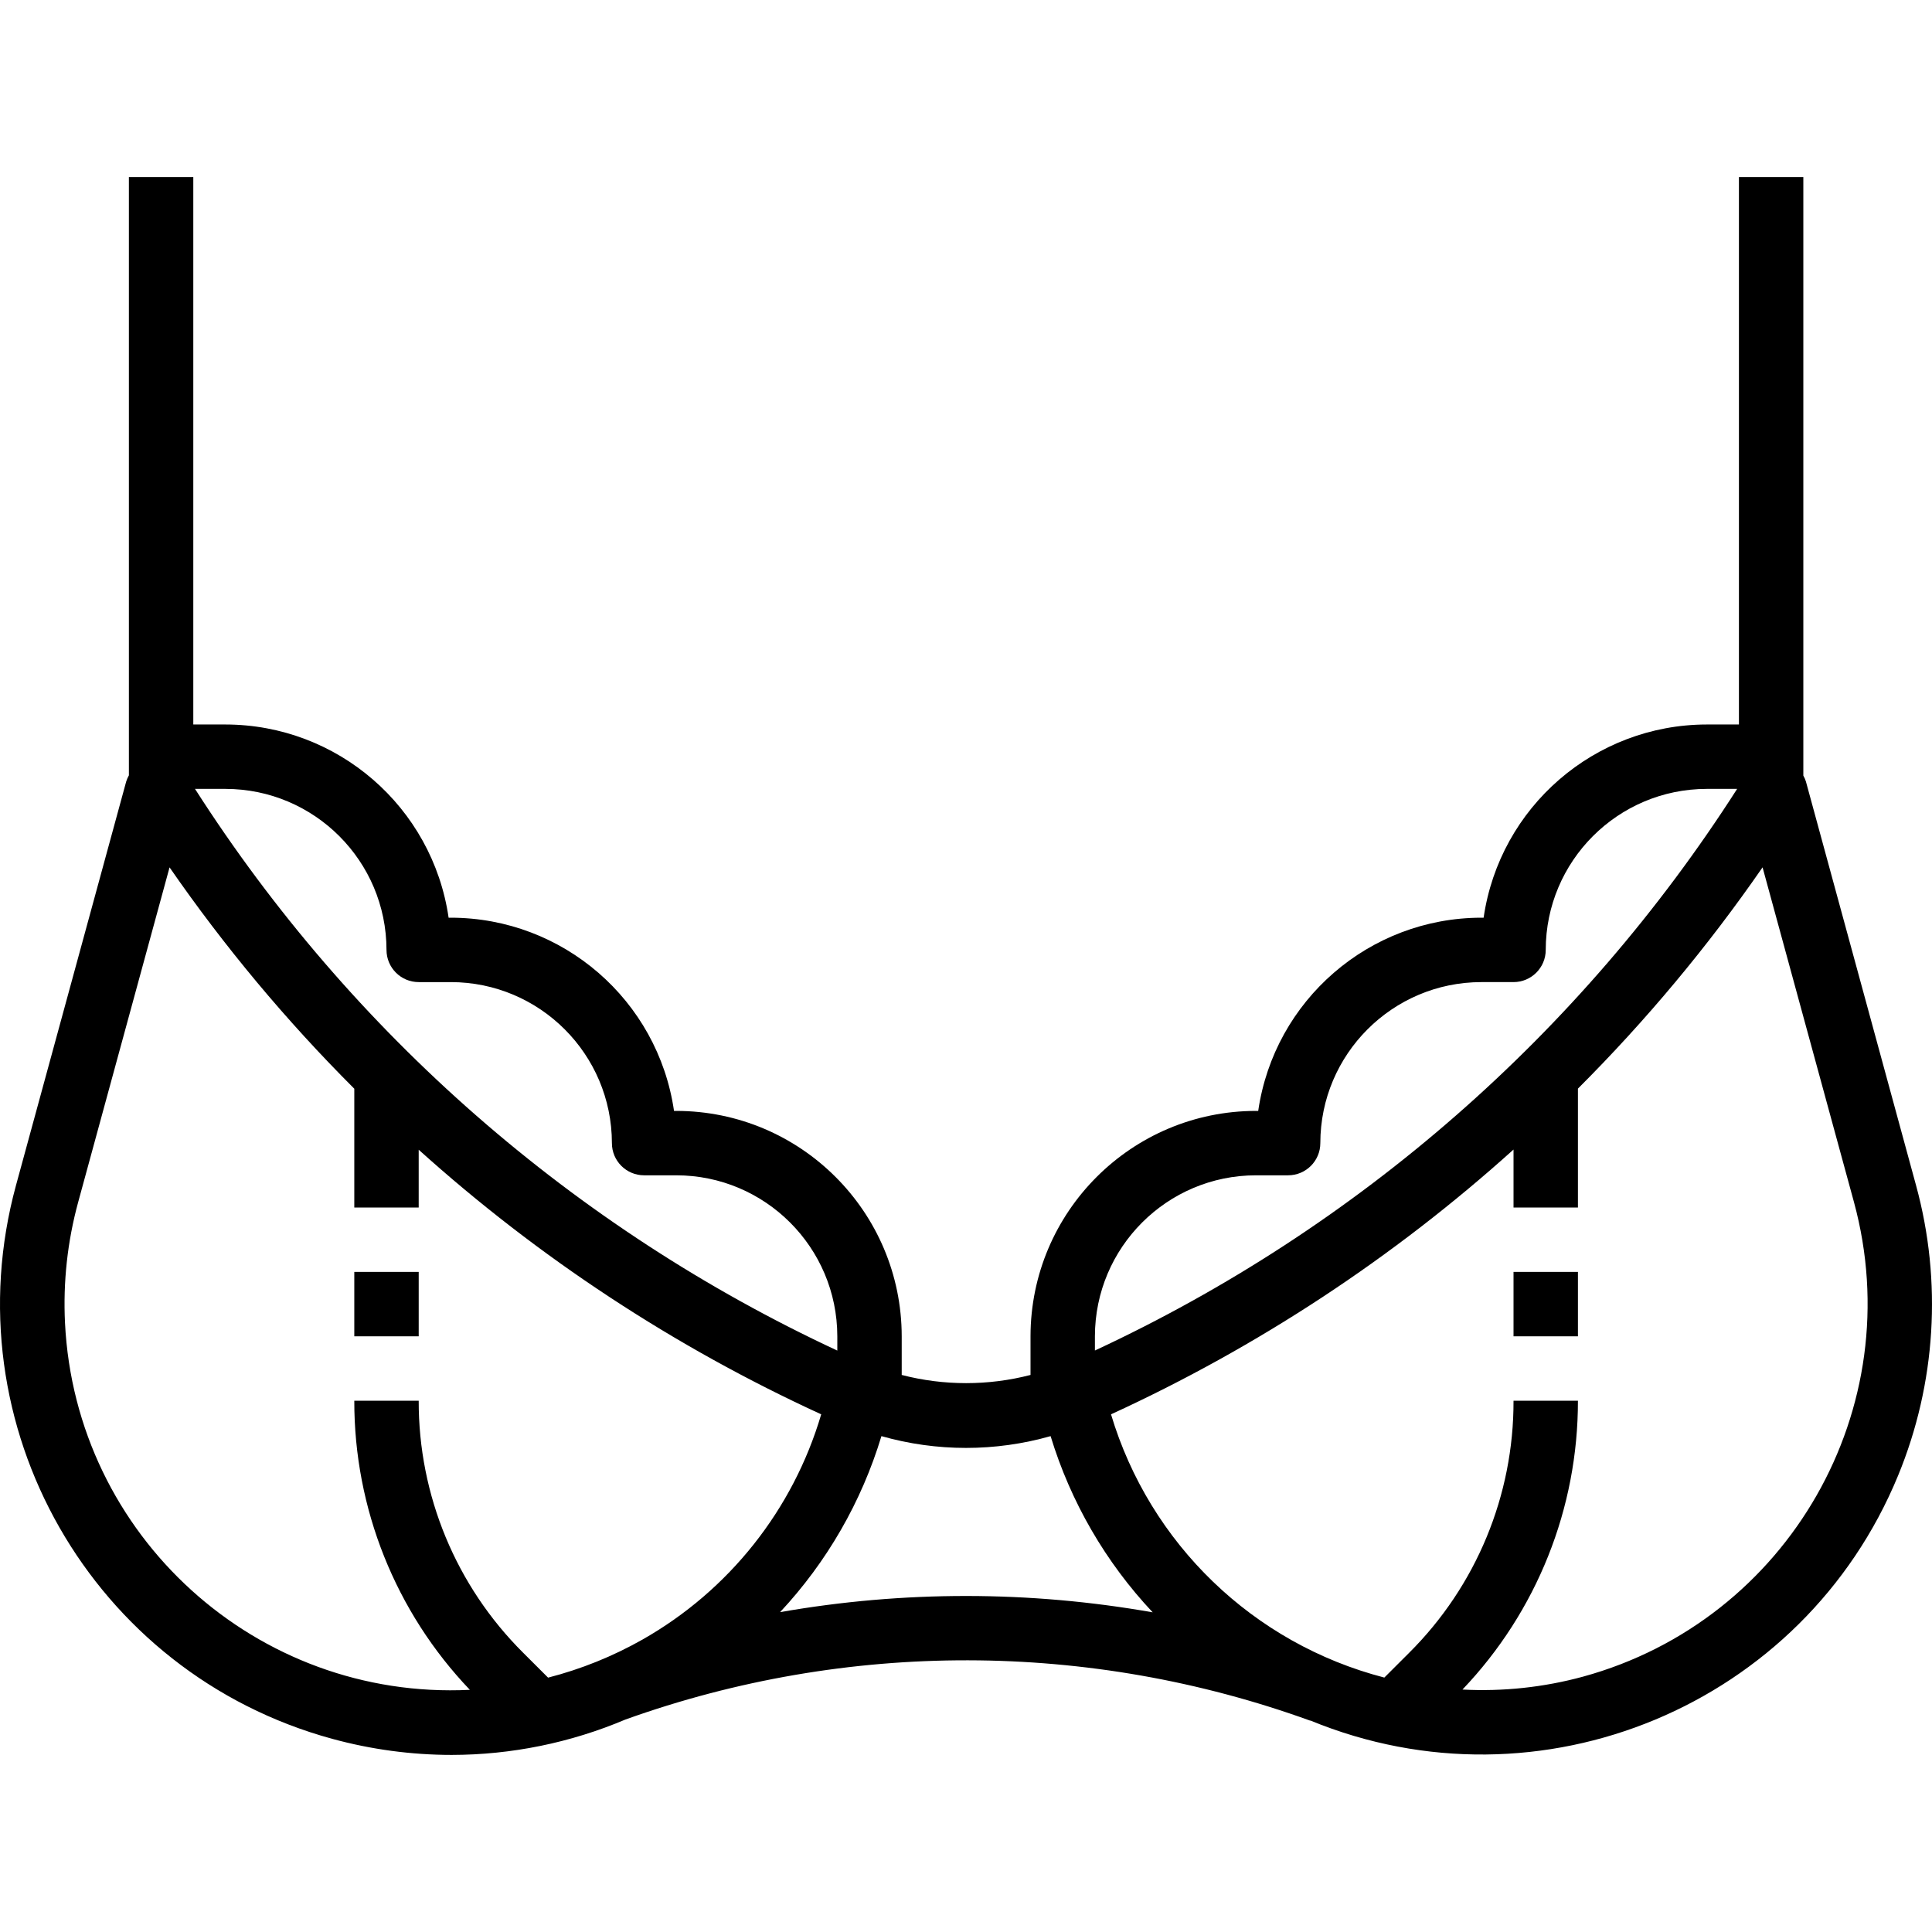 <?xml version="1.0" encoding="iso-8859-1"?>
<!-- Generator: Adobe Illustrator 19.0.0, SVG Export Plug-In . SVG Version: 6.00 Build 0)  -->
<svg version="1.1" id="Capa_1" xmlns="http://www.w3.org/2000/svg" xmlns:xlink="http://www.w3.org/1999/xlink" x="0px" y="0px"
	 viewBox="0 0 479.988 479.988" style="enable-background:new 0 0 479.988 479.988;" xml:space="preserve">
<g>
	<g>
		<path d="M476.022,294.482l-27.36-100.328c-0.162-0.509-0.377-0.999-0.64-1.464V43.994h-16v136h-8
			c-27.826,0.035-51.419,20.465-55.432,48h-0.568c-27.826,0.035-51.419,20.465-55.432,48h-0.568c-30.913,0.035-55.965,25.087-56,56
			v9.6c-10.494,2.712-21.506,2.712-32,0v-9.6c-0.035-30.913-25.087-55.965-56-56h-0.568c-4.013-27.535-27.606-47.965-55.432-48
			h-0.568c-4.013-27.535-27.606-47.965-55.432-48h-8v-136h-16v148.632c-0.271,0.483-0.494,0.992-0.664,1.52L3.974,294.482
			c-16.271,59.663,18.894,121.222,78.552,137.512c9.669,2.645,19.648,3.99,29.672,4c14.844-0.014,29.534-3.007,43.2-8.8
			c55.018-19.708,115.187-19.604,170.136,0.296v-0.048c57.128,23.522,122.507-3.722,146.029-60.85
			C480.984,343.71,482.552,318.35,476.022,294.482z M272.022,331.994c0.026-22.08,17.92-39.974,40-40h8c4.418,0,8-3.582,8-8
			c0.026-22.08,17.92-39.974,40-40h8c4.418,0,8-3.582,8-8c0.026-22.08,17.92-39.974,40-40h7.552
			c-38.853,60.719-94.196,109.116-159.552,139.528V331.994z M56.022,195.994c22.08,0.026,39.974,17.92,40,40c0,4.418,3.582,8,8,8h8
			c22.08,0.026,39.974,17.92,40,40c0,4.418,3.582,8,8,8h8c22.08,0.026,39.974,17.92,40,40v3.544
			c-65.363-30.42-120.713-78.821-159.576-139.544H56.022z M159.63,407.33c-7.371,4.173-15.26,7.355-23.464,9.464l-6.208-6.2
			c-16.655-16.568-25.993-39.108-25.936-62.6h-16c-0.047,26.75,10.24,52.484,28.712,71.832
			c-52.956,2.596-97.989-38.229-100.585-91.184c-0.495-10.094,0.607-20.202,3.265-29.952l22.712-83.2
			c13.609,19.677,28.97,38.083,45.896,54.992v29.512h16v-14.352c29.814,26.847,63.532,49.011,100,65.736
			C197.034,375.076,181.119,395.136,159.63,407.33z M193.806,400.522c11.632-12.454,20.246-27.415,25.176-43.728
			c13.739,3.904,28.293,3.904,42.032,0c4.978,16.347,13.656,31.326,25.36,43.776C255.756,395.17,224.43,395.154,193.806,400.522z
			 M393.27,416.554c-9.745,2.649-19.851,3.73-29.936,3.2c18.448-19.333,28.724-45.038,28.688-71.76h-16
			c0.066,23.503-9.274,46.056-25.936,62.632l-6.16,6.152c-32.517-8.419-58.27-33.222-67.904-65.4
			c36.47-16.741,70.188-38.922,100-65.784v14.4h16v-29.536c16.919-16.903,32.272-35.304,45.872-54.976l22.712,83.184
			C474.504,349.806,444.38,402.545,393.27,416.554z"/>
	</g>
</g>
<g>
	<g>
		<rect x="376.022" y="315.994" width="16" height="16"/>
	</g>
</g>
<g>
	<g>
		<rect x="88.022" y="315.994" width="16" height="16"/>
	</g>
</g>
<g>
</g>
<g>
</g>
<g>
</g>
<g>
</g>
<g>
</g>
<g>
</g>
<g>
</g>
<g>
</g>
<g>
</g>
<g>
</g>
<g>
</g>
<g>
</g>
<g>
</g>
<g>
</g>
<g>
</g>
</svg>
